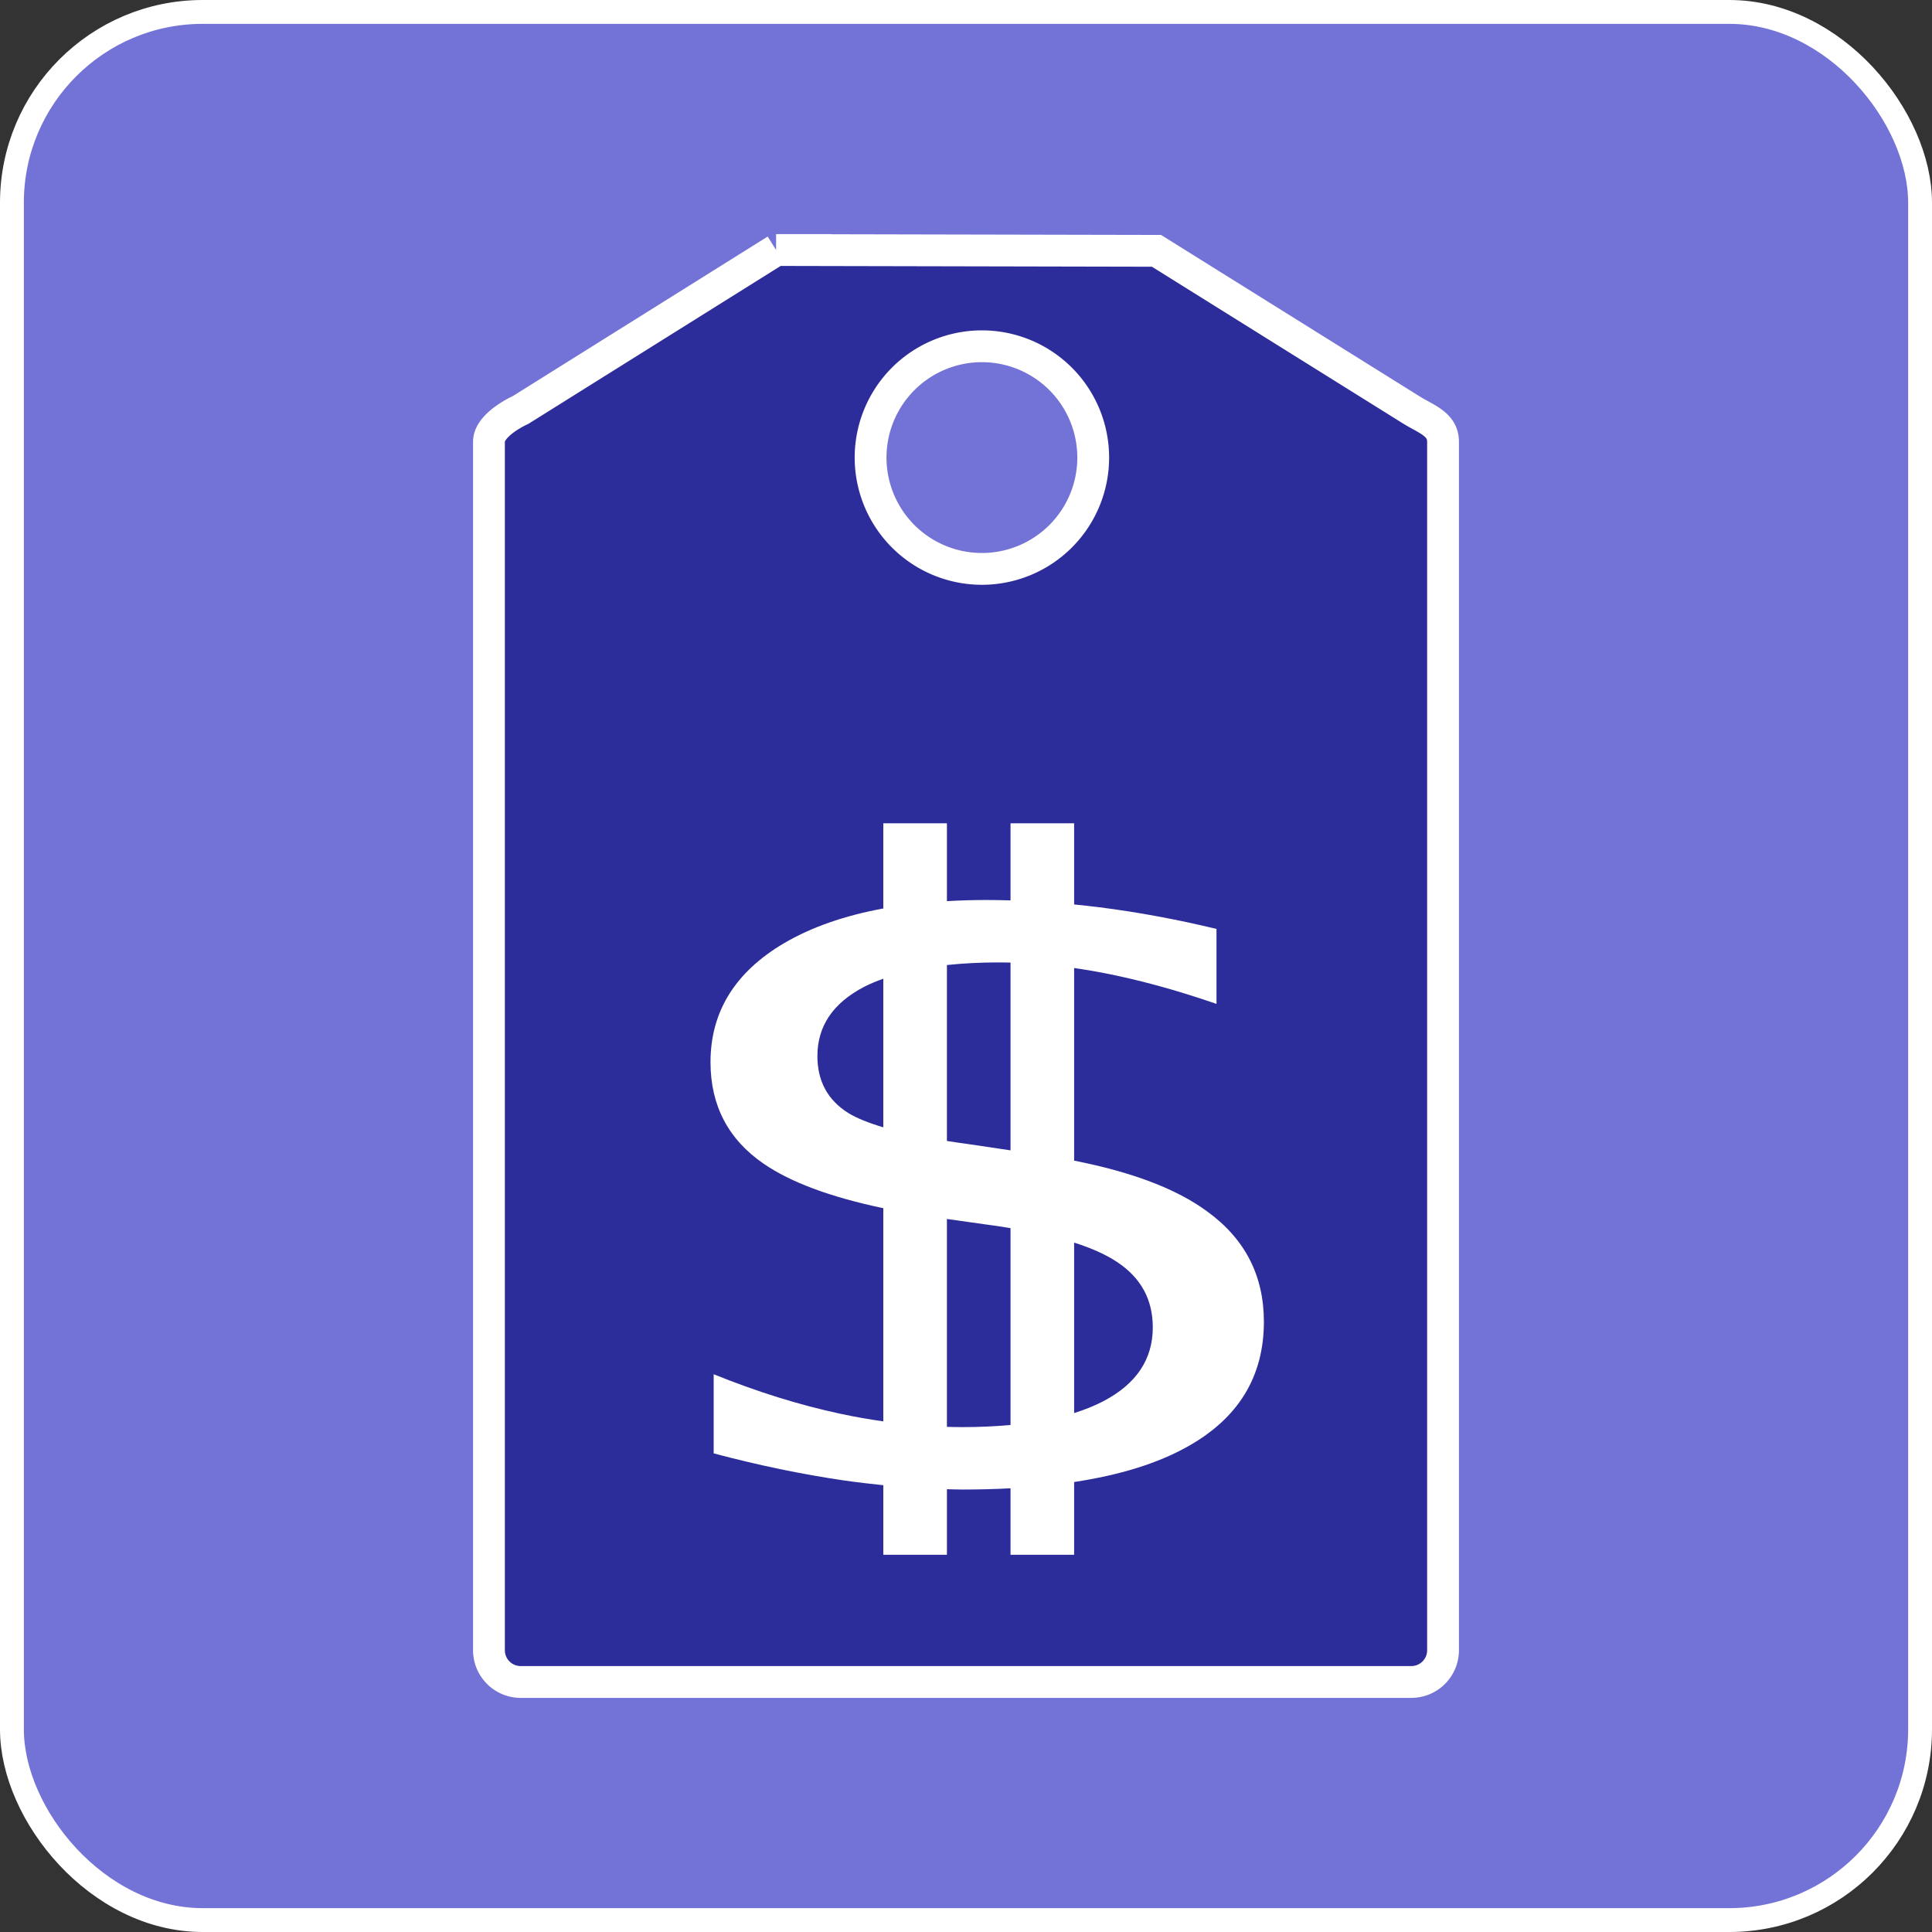 <?xml version="1.0" encoding="UTF-8" standalone="no"?>
<svg
   xmlns:dc="http://purl.org/dc/elements/1.1/"
   xmlns:cc="http://creativecommons.org/ns#"
   xmlns:rdf="http://www.w3.org/1999/02/22-rdf-syntax-ns#"
   xmlns:svg="http://www.w3.org/2000/svg"
   xmlns="http://www.w3.org/2000/svg"
   version="1.1"
   id="svg6059"
   viewBox="0 0 303.75 303.75"
   height="85.725mm"
   width="85.725mm">
  <rect x="0" y="0" width="303.75" height="303.75" fill="#333333" stroke="none"/>
  <defs
     id="defs6061" />
  <g
     transform="translate(-556.696,-963.344)"
     id="layer1">
    <rect
       ry="30"
       y="965.219"
       x="558.571"
       height="300"
       width="300"
       id="rect4408-0-7"
       style="color:#000000;clip-rule:nonzero;display:inline;overflow:visible;visibility:visible;opacity:1;isolation:auto;mix-blend-mode:normal;color-interpolation:sRGB;color-interpolation-filters:linearRGB;solid-color:#000000;solid-opacity:1;fill:#7373d7;fill-opacity:1;fill-rule:nonzero;stroke:#ffffff;stroke-width:3.75;stroke-linecap:butt;stroke-linejoin:miter;stroke-miterlimit:4;stroke-dasharray:none;stroke-dashoffset:0;stroke-opacity:1;color-rendering:auto;image-rendering:auto;shape-rendering:auto;text-rendering:auto;enable-background:accumulate" />
    <g
       style="fill:#2c2c9b;fill-opacity:1"
       id="g4744"
       transform="translate(38.571,262.857)">
      <path
         style="fill:#2c2c9b;fill-opacity:1;stroke:#ffffff;stroke-width:5;stroke-miterlimit:4;stroke-dasharray:none;stroke-opacity:1"
         d="M 640.146,739.797 600,764.928 c 10e-6,-10e-6 -5,2.23 -5,5 l 0,190 c 0,2.77 2.23,5 5,5 l 140,0 c 2.77,0 5,-2.23 5,-5 l 0,-190 c 0,-2.77 -2.65,-3.533 -5,-5 l -40.053,-25.004 -59.801,-0.127 z M 672.5,754.928 a 17.5,17.5 0 0 1 17.5,17.5 17.5,17.5 0 0 1 -17.5,17.5 17.5,17.5 0 0 1 -17.5,-17.5 17.5,17.5 0 0 1 17.5,-17.5 z"
         id="rect5014-1" />
      <path
         style="fill:#ffffff;fill-opacity:1;stroke:none;stroke-width:5;stroke-miterlimit:4;stroke-dasharray:none;stroke-opacity:1"
         d="m 657,829.928 0,13.391 c -6.124,1.121 -11.346,2.95 -15.662,5.49 -7.671,4.548 -11.506,10.77 -11.506,18.668 0,6.821 2.787,12.147 8.361,15.977 4.254,2.923 10.533,5.249 18.807,6.986 l 0,33.518 c -2.227,-0.316 -4.469,-0.708 -6.723,-1.191 -6.512,-1.396 -13.161,-3.47 -19.949,-6.223 l 0,12.445 c 7.064,1.875 13.88,3.291 20.447,4.248 2.119,0.306 4.184,0.546 6.225,0.754 l 0,10.938 10,0 0,-10.307 c 0.829,0.019 1.668,0.051 2.482,0.051 2.615,0 5.116,-0.068 7.518,-0.195 l 0,10.451 10,0 0,-11.439 c 7.178,-1.088 13.101,-2.923 17.748,-5.518 8.057,-4.468 12.086,-11.029 12.086,-19.686 0,-7.26 -2.981,-13.045 -8.941,-17.354 -4.79,-3.527 -11.78,-6.172 -20.893,-7.967 l 0,-30.285 c 1.46,0.209 2.932,0.452 4.42,0.736 5.629,1.077 11.616,2.712 17.963,4.906 l 0,-11.789 c -6.291,-1.516 -12.444,-2.652 -18.459,-3.41 -1.314,-0.166 -2.621,-0.306 -3.924,-0.436 l 0,-12.76 -10,0 0,12.119 c -1.268,-0.036 -2.533,-0.061 -3.791,-0.061 -2.145,0 -4.21,0.065 -6.209,0.18 l 0,-12.238 -10,0 z m 18.111,21.871 c 0.626,0 1.257,0.008 1.889,0.023 l 0,29.523 -6.771,-1.004 C 669.108,880.19 668.033,880.032 667,879.869 l 0,-27.66 c 2.499,-0.264 5.185,-0.41 8.111,-0.41 z M 657,854.357 l 0,23.369 c -2.297,-0.683 -4.141,-1.425 -5.48,-2.232 -3.256,-2.034 -4.883,-5.025 -4.883,-8.975 0,-4.707 2.456,-8.338 7.367,-10.891 0.92,-0.473 1.934,-0.886 2.996,-1.271 z m 10,37.777 8.443,1.191 c 0.538,0.078 1.038,0.167 1.557,0.25 l 0,30.949 c -2.34,0.214 -4.833,0.334 -7.518,0.334 -0.826,0 -1.653,-0.015 -2.482,-0.039 l 0,-32.686 z m 20,3.713 c 2.757,0.883 5.019,1.893 6.738,3.043 3.753,2.473 5.629,5.903 5.629,10.291 0,5.026 -2.594,8.897 -7.781,11.609 -1.372,0.718 -2.909,1.334 -4.586,1.861 l 0,-26.805 z"
         id="rect5050-1-9" />
    </g>
  </g>
</svg>
